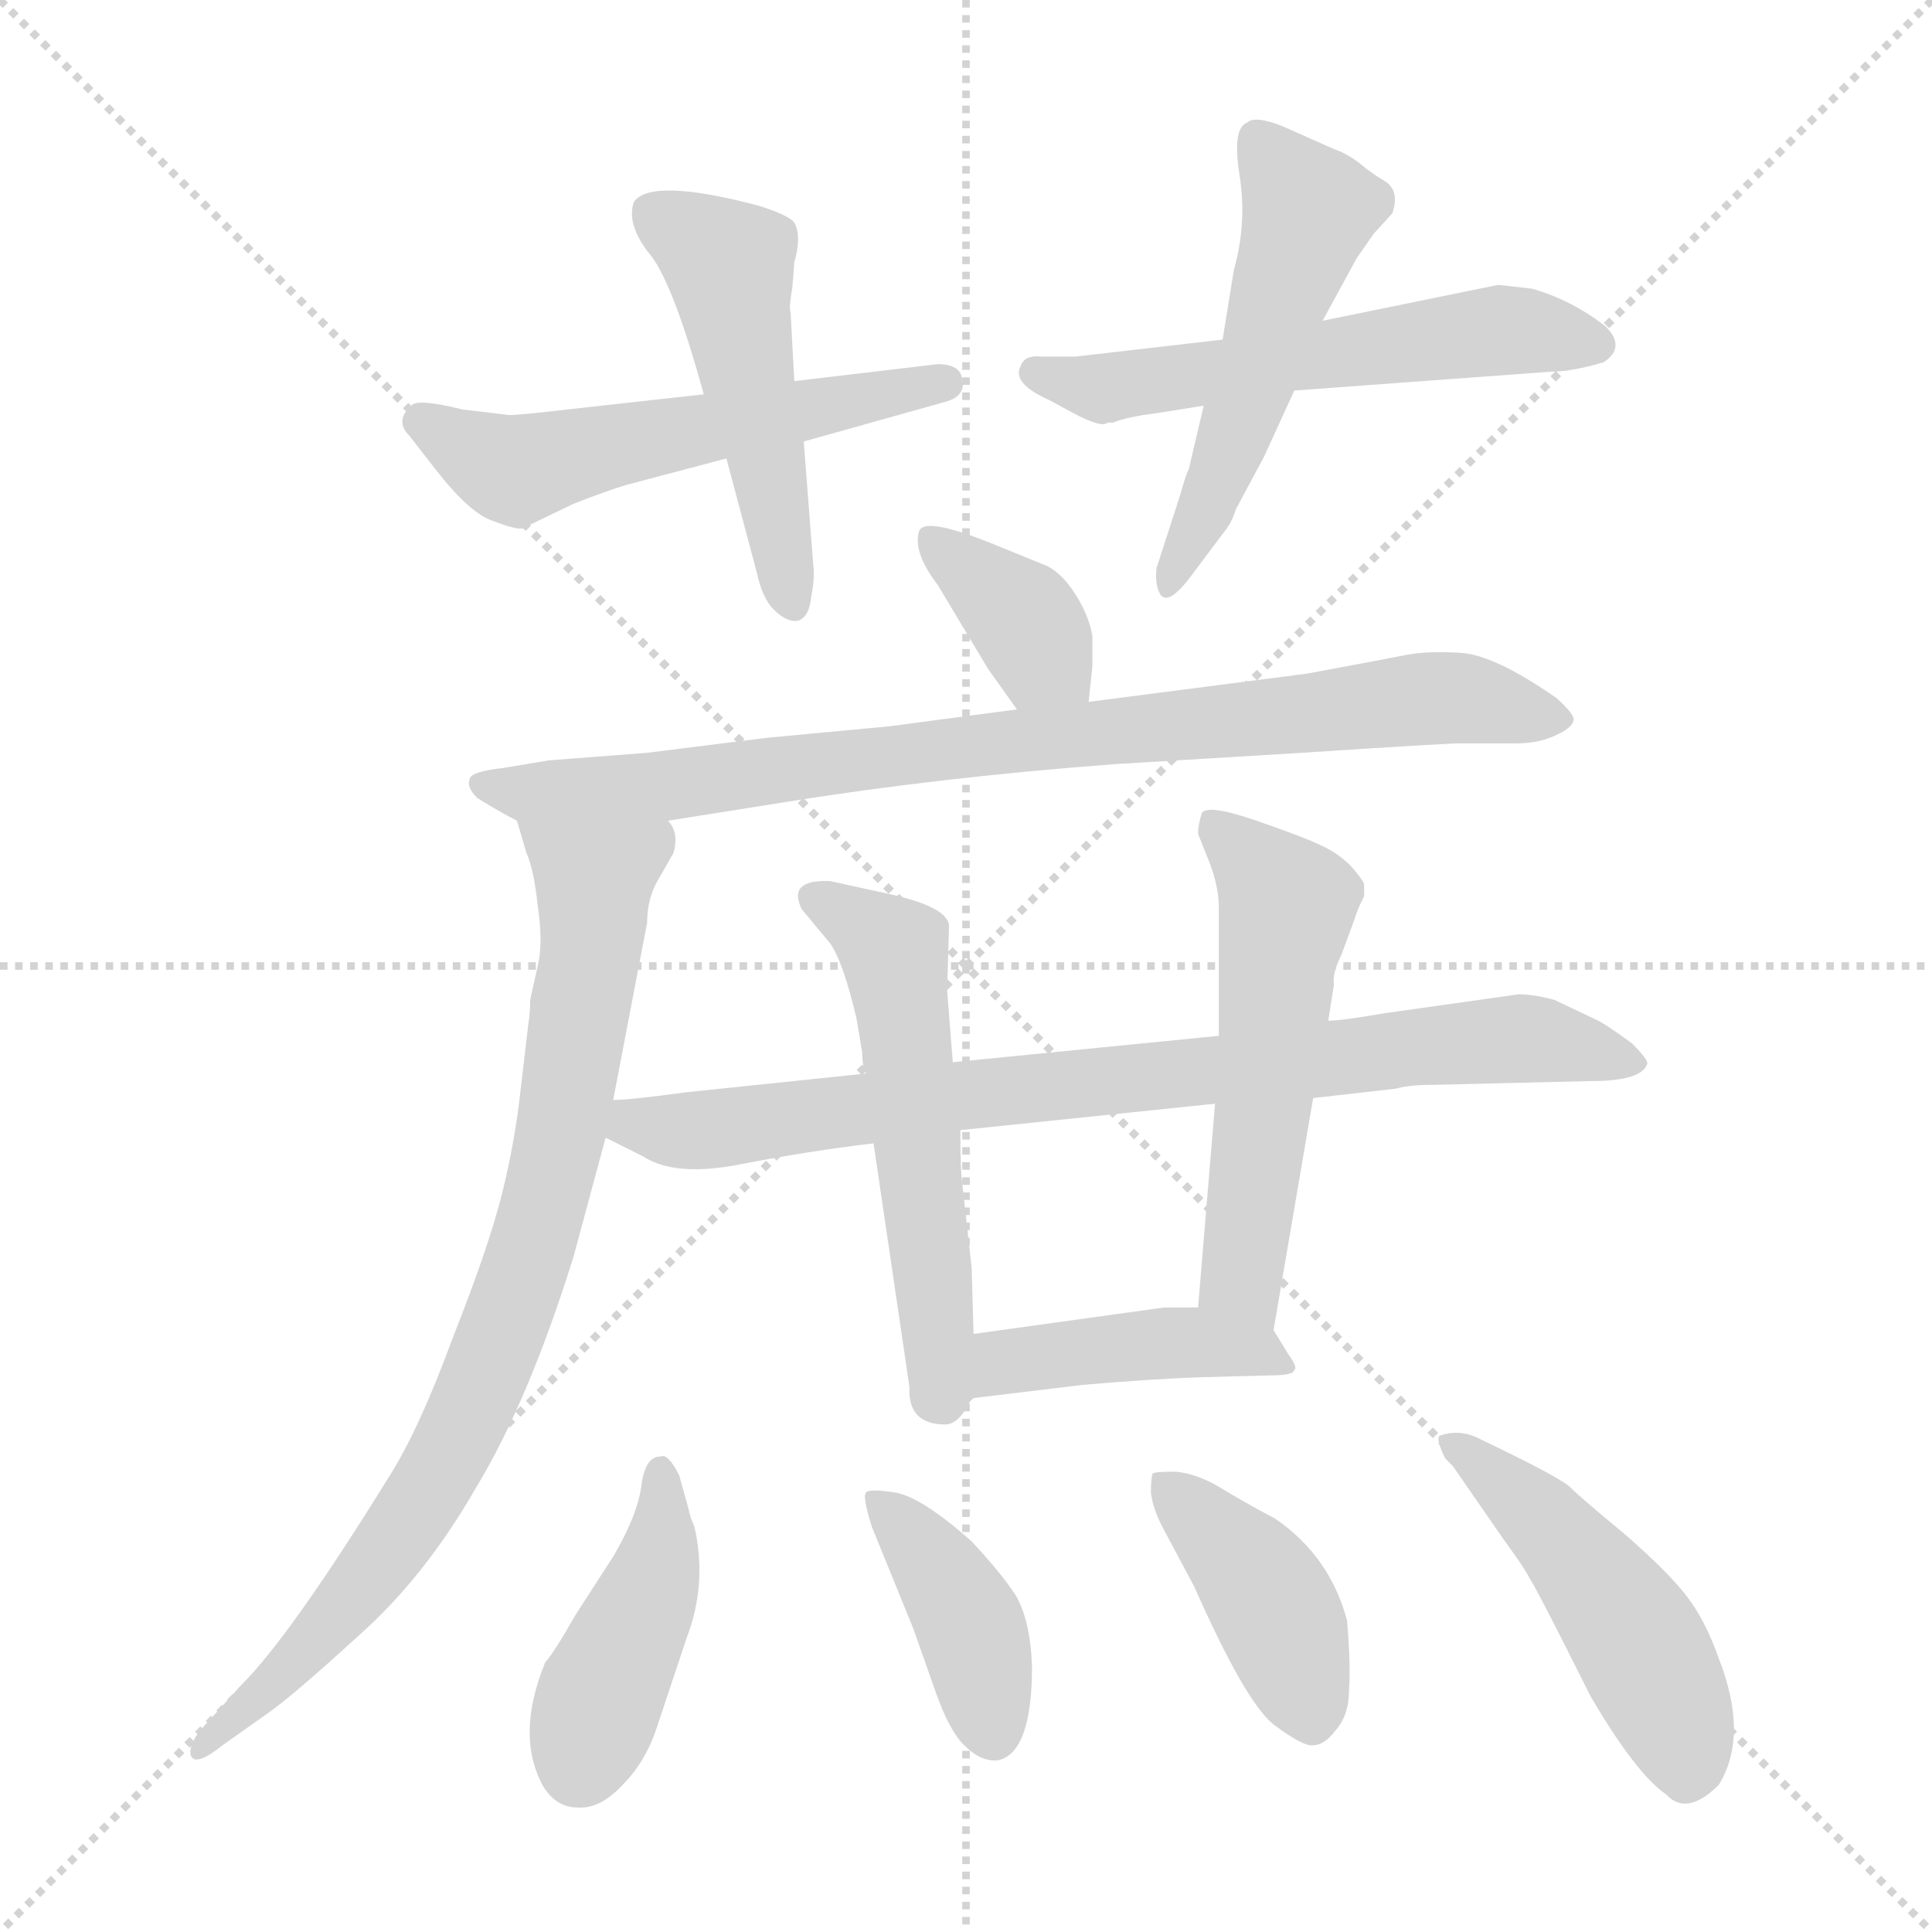 <svg xmlns="http://www.w3.org/2000/svg" version="1.1" viewBox="0 0 1024 1024">
  <g stroke="lightgray" stroke-dasharray="1,1" stroke-width="1" transform="scale(4, 4)">
    <line x1="0" y1="0" x2="256" y2="256" />
    <line x1="256" y1="0" x2="0" y2="256" />
    <line x1="128" y1="0" x2="128" y2="256" />
    <line x1="0" y1="128" x2="256" y2="128" />
  </g>
  <g transform="scale(1.0, -1.0) translate(0.0, -821.00)">
    <style type="text/css">
      
        @keyframes keyframes0 {
          from {
            stroke: blue;
            stroke-dashoffset: 544;
            stroke-width: 128;
          }
          64% {
            animation-timing-function: step-end;
            stroke: blue;
            stroke-dashoffset: 0;
            stroke-width: 128;
          }
          to {
            stroke: black;
            stroke-width: 1024;
          }
        }
        #make-me-a-hanzi-animation-0 {
          animation: keyframes0 0.693s both;
          animation-delay: 0s;
          animation-timing-function: linear;
        }
      
        @keyframes keyframes1 {
          from {
            stroke: blue;
            stroke-dashoffset: 487;
            stroke-width: 128;
          }
          61% {
            animation-timing-function: step-end;
            stroke: blue;
            stroke-dashoffset: 0;
            stroke-width: 128;
          }
          to {
            stroke: black;
            stroke-width: 1024;
          }
        }
        #make-me-a-hanzi-animation-1 {
          animation: keyframes1 0.646s both;
          animation-delay: 0.693s;
          animation-timing-function: linear;
        }
      
        @keyframes keyframes2 {
          from {
            stroke: blue;
            stroke-dashoffset: 557;
            stroke-width: 128;
          }
          64% {
            animation-timing-function: step-end;
            stroke: blue;
            stroke-dashoffset: 0;
            stroke-width: 128;
          }
          to {
            stroke: black;
            stroke-width: 1024;
          }
        }
        #make-me-a-hanzi-animation-2 {
          animation: keyframes2 0.703s both;
          animation-delay: 1.339s;
          animation-timing-function: linear;
        }
      
        @keyframes keyframes3 {
          from {
            stroke: blue;
            stroke-dashoffset: 511;
            stroke-width: 128;
          }
          62% {
            animation-timing-function: step-end;
            stroke: blue;
            stroke-dashoffset: 0;
            stroke-width: 128;
          }
          to {
            stroke: black;
            stroke-width: 1024;
          }
        }
        #make-me-a-hanzi-animation-3 {
          animation: keyframes3 0.666s both;
          animation-delay: 2.042s;
          animation-timing-function: linear;
        }
      
        @keyframes keyframes4 {
          from {
            stroke: blue;
            stroke-dashoffset: 366;
            stroke-width: 128;
          }
          54% {
            animation-timing-function: step-end;
            stroke: blue;
            stroke-dashoffset: 0;
            stroke-width: 128;
          }
          to {
            stroke: black;
            stroke-width: 1024;
          }
        }
        #make-me-a-hanzi-animation-4 {
          animation: keyframes4 0.548s both;
          animation-delay: 2.708s;
          animation-timing-function: linear;
        }
      
        @keyframes keyframes5 {
          from {
            stroke: blue;
            stroke-dashoffset: 829;
            stroke-width: 128;
          }
          73% {
            animation-timing-function: step-end;
            stroke: blue;
            stroke-dashoffset: 0;
            stroke-width: 128;
          }
          to {
            stroke: black;
            stroke-width: 1024;
          }
        }
        #make-me-a-hanzi-animation-5 {
          animation: keyframes5 0.925s both;
          animation-delay: 3.256s;
          animation-timing-function: linear;
        }
      
        @keyframes keyframes6 {
          from {
            stroke: blue;
            stroke-dashoffset: 822;
            stroke-width: 128;
          }
          73% {
            animation-timing-function: step-end;
            stroke: blue;
            stroke-dashoffset: 0;
            stroke-width: 128;
          }
          to {
            stroke: black;
            stroke-width: 1024;
          }
        }
        #make-me-a-hanzi-animation-6 {
          animation: keyframes6 0.919s both;
          animation-delay: 4.181s;
          animation-timing-function: linear;
        }
      
        @keyframes keyframes7 {
          from {
            stroke: blue;
            stroke-dashoffset: 797;
            stroke-width: 128;
          }
          72% {
            animation-timing-function: step-end;
            stroke: blue;
            stroke-dashoffset: 0;
            stroke-width: 128;
          }
          to {
            stroke: black;
            stroke-width: 1024;
          }
        }
        #make-me-a-hanzi-animation-7 {
          animation: keyframes7 0.899s both;
          animation-delay: 5.1s;
          animation-timing-function: linear;
        }
      
        @keyframes keyframes8 {
          from {
            stroke: blue;
            stroke-dashoffset: 545;
            stroke-width: 128;
          }
          64% {
            animation-timing-function: step-end;
            stroke: blue;
            stroke-dashoffset: 0;
            stroke-width: 128;
          }
          to {
            stroke: black;
            stroke-width: 1024;
          }
        }
        #make-me-a-hanzi-animation-8 {
          animation: keyframes8 0.694s both;
          animation-delay: 5.998s;
          animation-timing-function: linear;
        }
      
        @keyframes keyframes9 {
          from {
            stroke: blue;
            stroke-dashoffset: 534;
            stroke-width: 128;
          }
          63% {
            animation-timing-function: step-end;
            stroke: blue;
            stroke-dashoffset: 0;
            stroke-width: 128;
          }
          to {
            stroke: black;
            stroke-width: 1024;
          }
        }
        #make-me-a-hanzi-animation-9 {
          animation: keyframes9 0.685s both;
          animation-delay: 6.692s;
          animation-timing-function: linear;
        }
      
        @keyframes keyframes10 {
          from {
            stroke: blue;
            stroke-dashoffset: 421;
            stroke-width: 128;
          }
          58% {
            animation-timing-function: step-end;
            stroke: blue;
            stroke-dashoffset: 0;
            stroke-width: 128;
          }
          to {
            stroke: black;
            stroke-width: 1024;
          }
        }
        #make-me-a-hanzi-animation-10 {
          animation: keyframes10 0.593s both;
          animation-delay: 7.376s;
          animation-timing-function: linear;
        }
      
        @keyframes keyframes11 {
          from {
            stroke: blue;
            stroke-dashoffset: 420;
            stroke-width: 128;
          }
          58% {
            animation-timing-function: step-end;
            stroke: blue;
            stroke-dashoffset: 0;
            stroke-width: 128;
          }
          to {
            stroke: black;
            stroke-width: 1024;
          }
        }
        #make-me-a-hanzi-animation-11 {
          animation: keyframes11 0.592s both;
          animation-delay: 7.969s;
          animation-timing-function: linear;
        }
      
        @keyframes keyframes12 {
          from {
            stroke: blue;
            stroke-dashoffset: 398;
            stroke-width: 128;
          }
          56% {
            animation-timing-function: step-end;
            stroke: blue;
            stroke-dashoffset: 0;
            stroke-width: 128;
          }
          to {
            stroke: black;
            stroke-width: 1024;
          }
        }
        #make-me-a-hanzi-animation-12 {
          animation: keyframes12 0.574s both;
          animation-delay: 8.561s;
          animation-timing-function: linear;
        }
      
        @keyframes keyframes13 {
          from {
            stroke: blue;
            stroke-dashoffset: 406;
            stroke-width: 128;
          }
          57% {
            animation-timing-function: step-end;
            stroke: blue;
            stroke-dashoffset: 0;
            stroke-width: 128;
          }
          to {
            stroke: black;
            stroke-width: 1024;
          }
        }
        #make-me-a-hanzi-animation-13 {
          animation: keyframes13 0.58s both;
          animation-delay: 9.135s;
          animation-timing-function: linear;
        }
      
        @keyframes keyframes14 {
          from {
            stroke: blue;
            stroke-dashoffset: 474;
            stroke-width: 128;
          }
          61% {
            animation-timing-function: step-end;
            stroke: blue;
            stroke-dashoffset: 0;
            stroke-width: 128;
          }
          to {
            stroke: black;
            stroke-width: 1024;
          }
        }
        #make-me-a-hanzi-animation-14 {
          animation: keyframes14 0.636s both;
          animation-delay: 9.715s;
          animation-timing-function: linear;
        }
      
    </style>
    
      <path d="M 270 601 L 245 604 Q 221 610 218 606 Q 209 598 217 590 L 231 572 Q 249 549 261 545 Q 274 540 277 541 L 304 554 Q 322 561 332 564 L 385 578 L 426 587 L 501 608 Q 512 611 510 620 Q 509 628 497 628 L 421 619 L 373 612 L 301 604 Q 275 601 270 601 Z" fill="lightgray" />
    
      <path d="M 385 578 L 401 518 Q 404 504 410 498 Q 417 491 423 492 Q 429 494 430 505 Q 432 515 431 522 L 426 587 L 421 619 L 419 656 Q 418 657 420 669 L 421 682 Q 425 696 421 703 Q 418 707 402 712 Q 345 727 336 714 Q 332 703 343 688 Q 356 674 373 612 L 385 578 Z" fill="lightgray" />
    
      <path d="M 812 668 L 794 670 L 701 651 L 648 641 L 570 632 L 552 632 Q 543 633 541 627 Q 536 618 556 609 L 569 602 Q 584 594 587 597 L 590 597 Q 597 600 613 602 L 638 606 L 686 614 L 822 624 Q 833 624 850 629 Q 862 637 851 648 Q 833 662 812 668 Z" fill="lightgray" />
    
      <path d="M 701 651 L 719 684 L 728 697 L 738 708 Q 742 720 734 725 Q 727 729 720 735 Q 713 740 707 742 L 680 754 Q 665 760 661 756 Q 653 753 657 728 Q 661 703 654 678 L 648 641 L 638 606 L 630 572 Q 629 571 625 557 L 613 520 Q 612 511 615 506 Q 619 500 630 514 L 648 538 Q 653 544 655 551 L 670 579 L 686 614 L 701 651 Z" fill="lightgray" />
    
      <path d="M 577 449 L 579 468 L 579 484 Q 577 495 570 506 Q 563 517 555 521 L 528 532 Q 489 548 487 539 Q 484 528 497 511 L 524 466 L 539 445 C 556 421 574 419 577 449 Z" fill="lightgray" />
    
      <path d="M 693 464 L 577 449 L 539 445 L 471 436 L 407 430 L 343 422 L 291 418 L 267 414 Q 249 412 249 408 Q 247 404 253 398 Q 266 390 274 386 L 354 386 L 417 396 Q 498 409 591 416 L 690 422 Q 766 427 774 427 L 804 427 Q 815 427 824 431 Q 833 435 834 439 Q 835 442 825 451 Q 792 474 774 475 Q 757 476 746 474 Q 736 472 693 464 Z" fill="lightgray" />
    
      <path d="M 274 386 L 279 369 Q 283 360 285 341 Q 288 321 285 309 L 281 291 Q 281 284 280 278 L 276 244 Q 273 216 266 188 Q 259 160 240 112 Q 222 63 206 38 Q 154 -46 128 -72 L 108 -94 Q 100 -103 101 -109 Q 103 -116 118 -104 L 142 -87 Q 155 -78 190 -46 Q 225 -15 252 32 Q 280 78 304 155 L 321 218 L 325 238 L 343 332 Q 343 345 349 355 L 357 369 Q 360 380 354 386 C 349 416 265 415 274 386 Z" fill="lightgray" />
    
      <path d="M 321 218 L 341 208 Q 358 197 393 204 Q 429 211 463 215 L 509 222 L 644 236 L 696 239 L 740 244 Q 747 246 759 246 L 843 248 Q 870 248 873 257 Q 874 259 865 268 Q 850 279 845 281 L 824 291 Q 813 294 805 294 L 734 284 Q 711 280 704 280 L 646 272 L 505 258 L 459 252 L 363 242 Q 334 238 325 238 C 295 236 294 231 321 218 Z" fill="lightgray" />
    
      <path d="M 463 215 L 482 86 Q 481 66 501 66 Q 508 66 514 78 L 516 80 C 517 81 517 84 516 114 L 515 149 L 510 194 Q 509 201 509 222 L 505 258 L 502 296 L 503 330 Q 503 340 472 347 L 440 354 Q 417 355 425 339 L 440 321 Q 447 311 454 281 L 457 263 Q 457 256 459 252 L 463 215 Z" fill="lightgray" />
    
      <path d="M 675 116 L 696 239 L 704 280 L 707 299 Q 706 305 711 315 L 718 334 Q 719 338 723 346 L 723 352 Q 723 354 716 362 Q 709 369 700 373 Q 692 377 666 386 Q 640 395 637 390 Q 635 384 635 379 L 641 364 Q 646 351 646 340 L 646 272 L 644 236 L 635 128 C 633 98 670 86 675 116 Z" fill="lightgray" />
    
      <path d="M 516 80 L 574 87 Q 609 90 635 91 L 673 92 Q 686 92 686 95 Q 688 96 683 103 L 675 116 C 668 128 665 128 635 128 L 617 128 L 516 114 C 486 110 486 76 516 80 Z" fill="lightgray" />
    
      <path d="M 289 -60 Q 273 -99 288 -126 Q 295 -137 306 -137 Q 318 -138 330 -125 Q 342 -113 348 -95 L 364 -47 Q 375 -18 368 12 Q 366 16 365 21 L 360 39 Q 354 51 350 49 Q 342 49 340 34 Q 338 18 325 -4 L 305 -35 Q 293 -56 289 -60 Z" fill="lightgray" />
    
      <path d="M 462 12 L 484 -42 L 496 -76 Q 503 -96 511 -104 Q 520 -113 529 -112 Q 547 -108 547 -62 Q 546 -37 538 -24 Q 530 -12 515 4 Q 488 28 474 30 Q 461 32 459 30 Q 457 28 462 12 Z" fill="lightgray" />
    
      <path d="M 617 10 L 633 -20 Q 660 -81 675 -93 Q 691 -105 696 -104 Q 702 -104 708 -96 Q 715 -88 715 -75 Q 716 -63 714 -38 Q 705 -4 676 16 Q 659 25 646 33 Q 634 40 623 41 Q 612 41 611 40 Q 610 38 610 30 Q 611 21 617 10 Z" fill="lightgray" />
    
      <path d="M 843 -78 Q 867 -119 883 -130 Q 894 -142 911 -125 Q 927 -99 911 -58 Q 904 -38 894 -25 Q 884 -12 861 8 Q 838 27 833 32 Q 829 37 785 58 Q 774 64 763 60 Q 761 58 766 48 L 770 44 L 797 5 Q 808 -10 811 -16 Q 815 -22 843 -78 Z" fill="lightgray" />
    
    
      <clipPath id="make-me-a-hanzi-clip-0">
        <path d="M 270 601 L 245 604 Q 221 610 218 606 Q 209 598 217 590 L 231 572 Q 249 549 261 545 Q 274 540 277 541 L 304 554 Q 322 561 332 564 L 385 578 L 426 587 L 501 608 Q 512 611 510 620 Q 509 628 497 628 L 421 619 L 373 612 L 301 604 Q 275 601 270 601 Z" />
      </clipPath>
      <path clip-path="url(#make-me-a-hanzi-clip-0)" d="M 223 598 L 270 572 L 500 618" fill="none" id="make-me-a-hanzi-animation-0" stroke-dasharray="416 832" stroke-linecap="round" />
    
      <clipPath id="make-me-a-hanzi-clip-1">
        <path d="M 385 578 L 401 518 Q 404 504 410 498 Q 417 491 423 492 Q 429 494 430 505 Q 432 515 431 522 L 426 587 L 421 619 L 419 656 Q 418 657 420 669 L 421 682 Q 425 696 421 703 Q 418 707 402 712 Q 345 727 336 714 Q 332 703 343 688 Q 356 674 373 612 L 385 578 Z" />
      </clipPath>
      <path clip-path="url(#make-me-a-hanzi-clip-1)" d="M 345 708 L 387 678 L 420 502" fill="none" id="make-me-a-hanzi-animation-1" stroke-dasharray="359 718" stroke-linecap="round" />
    
      <clipPath id="make-me-a-hanzi-clip-2">
        <path d="M 812 668 L 794 670 L 701 651 L 648 641 L 570 632 L 552 632 Q 543 633 541 627 Q 536 618 556 609 L 569 602 Q 584 594 587 597 L 590 597 Q 597 600 613 602 L 638 606 L 686 614 L 822 624 Q 833 624 850 629 Q 862 637 851 648 Q 833 662 812 668 Z" />
      </clipPath>
      <path clip-path="url(#make-me-a-hanzi-clip-2)" d="M 549 624 L 589 615 L 791 646 L 846 639" fill="none" id="make-me-a-hanzi-animation-2" stroke-dasharray="429 858" stroke-linecap="round" />
    
      <clipPath id="make-me-a-hanzi-clip-3">
        <path d="M 701 651 L 719 684 L 728 697 L 738 708 Q 742 720 734 725 Q 727 729 720 735 Q 713 740 707 742 L 680 754 Q 665 760 661 756 Q 653 753 657 728 Q 661 703 654 678 L 648 641 L 638 606 L 630 572 Q 629 571 625 557 L 613 520 Q 612 511 615 506 Q 619 500 630 514 L 648 538 Q 653 544 655 551 L 670 579 L 686 614 L 701 651 Z" />
      </clipPath>
      <path clip-path="url(#make-me-a-hanzi-clip-3)" d="M 667 747 L 693 709 L 646 565 L 619 514" fill="none" id="make-me-a-hanzi-animation-3" stroke-dasharray="383 766" stroke-linecap="round" />
    
      <clipPath id="make-me-a-hanzi-clip-4">
        <path d="M 577 449 L 579 468 L 579 484 Q 577 495 570 506 Q 563 517 555 521 L 528 532 Q 489 548 487 539 Q 484 528 497 511 L 524 466 L 539 445 C 556 421 574 419 577 449 Z" />
      </clipPath>
      <path clip-path="url(#make-me-a-hanzi-clip-4)" d="M 494 533 L 543 492 L 570 455" fill="none" id="make-me-a-hanzi-animation-4" stroke-dasharray="238 476" stroke-linecap="round" />
    
      <clipPath id="make-me-a-hanzi-clip-5">
        <path d="M 693 464 L 577 449 L 539 445 L 471 436 L 407 430 L 343 422 L 291 418 L 267 414 Q 249 412 249 408 Q 247 404 253 398 Q 266 390 274 386 L 354 386 L 417 396 Q 498 409 591 416 L 690 422 Q 766 427 774 427 L 804 427 Q 815 427 824 431 Q 833 435 834 439 Q 835 442 825 451 Q 792 474 774 475 Q 757 476 746 474 Q 736 472 693 464 Z" />
      </clipPath>
      <path clip-path="url(#make-me-a-hanzi-clip-5)" d="M 255 405 L 281 400 L 359 405 L 747 450 L 782 450 L 824 441" fill="none" id="make-me-a-hanzi-animation-5" stroke-dasharray="701 1402" stroke-linecap="round" />
    
      <clipPath id="make-me-a-hanzi-clip-6">
        <path d="M 274 386 L 279 369 Q 283 360 285 341 Q 288 321 285 309 L 281 291 Q 281 284 280 278 L 276 244 Q 273 216 266 188 Q 259 160 240 112 Q 222 63 206 38 Q 154 -46 128 -72 L 108 -94 Q 100 -103 101 -109 Q 103 -116 118 -104 L 142 -87 Q 155 -78 190 -46 Q 225 -15 252 32 Q 280 78 304 155 L 321 218 L 325 238 L 343 332 Q 343 345 349 355 L 357 369 Q 360 380 354 386 C 349 416 265 415 274 386 Z" />
      </clipPath>
      <path clip-path="url(#make-me-a-hanzi-clip-6)" d="M 281 383 L 314 354 L 315 329 L 299 228 L 275 138 L 223 24 L 160 -58 L 105 -106" fill="none" id="make-me-a-hanzi-animation-6" stroke-dasharray="694 1388" stroke-linecap="round" />
    
      <clipPath id="make-me-a-hanzi-clip-7">
        <path d="M 321 218 L 341 208 Q 358 197 393 204 Q 429 211 463 215 L 509 222 L 644 236 L 696 239 L 740 244 Q 747 246 759 246 L 843 248 Q 870 248 873 257 Q 874 259 865 268 Q 850 279 845 281 L 824 291 Q 813 294 805 294 L 734 284 Q 711 280 704 280 L 646 272 L 505 258 L 459 252 L 363 242 Q 334 238 325 238 C 295 236 294 231 321 218 Z" />
      </clipPath>
      <path clip-path="url(#make-me-a-hanzi-clip-7)" d="M 329 232 L 353 222 L 382 223 L 801 271 L 864 259" fill="none" id="make-me-a-hanzi-animation-7" stroke-dasharray="669 1338" stroke-linecap="round" />
    
      <clipPath id="make-me-a-hanzi-clip-8">
        <path d="M 463 215 L 482 86 Q 481 66 501 66 Q 508 66 514 78 L 516 80 C 517 81 517 84 516 114 L 515 149 L 510 194 Q 509 201 509 222 L 505 258 L 502 296 L 503 330 Q 503 340 472 347 L 440 354 Q 417 355 425 339 L 440 321 Q 447 311 454 281 L 457 263 Q 457 256 459 252 L 463 215 Z" />
      </clipPath>
      <path clip-path="url(#make-me-a-hanzi-clip-8)" d="M 434 345 L 473 318 L 499 87 L 508 86" fill="none" id="make-me-a-hanzi-animation-8" stroke-dasharray="417 834" stroke-linecap="round" />
    
      <clipPath id="make-me-a-hanzi-clip-9">
        <path d="M 675 116 L 696 239 L 704 280 L 707 299 Q 706 305 711 315 L 718 334 Q 719 338 723 346 L 723 352 Q 723 354 716 362 Q 709 369 700 373 Q 692 377 666 386 Q 640 395 637 390 Q 635 384 635 379 L 641 364 Q 646 351 646 340 L 646 272 L 644 236 L 635 128 C 633 98 670 86 675 116 Z" />
      </clipPath>
      <path clip-path="url(#make-me-a-hanzi-clip-9)" d="M 643 383 L 682 341 L 658 149 L 670 125" fill="none" id="make-me-a-hanzi-animation-9" stroke-dasharray="406 812" stroke-linecap="round" />
    
      <clipPath id="make-me-a-hanzi-clip-10">
        <path d="M 516 80 L 574 87 Q 609 90 635 91 L 673 92 Q 686 92 686 95 Q 688 96 683 103 L 675 116 C 668 128 665 128 635 128 L 617 128 L 516 114 C 486 110 486 76 516 80 Z" />
      </clipPath>
      <path clip-path="url(#make-me-a-hanzi-clip-10)" d="M 523 86 L 540 101 L 612 109 L 665 106 L 679 97" fill="none" id="make-me-a-hanzi-animation-10" stroke-dasharray="293 586" stroke-linecap="round" />
    
      <clipPath id="make-me-a-hanzi-clip-11">
        <path d="M 289 -60 Q 273 -99 288 -126 Q 295 -137 306 -137 Q 318 -138 330 -125 Q 342 -113 348 -95 L 364 -47 Q 375 -18 368 12 Q 366 16 365 21 L 360 39 Q 354 51 350 49 Q 342 49 340 34 Q 338 18 325 -4 L 305 -35 Q 293 -56 289 -60 Z" />
      </clipPath>
      <path clip-path="url(#make-me-a-hanzi-clip-11)" d="M 351 40 L 348 -11 L 306 -116" fill="none" id="make-me-a-hanzi-animation-11" stroke-dasharray="292 584" stroke-linecap="round" />
    
      <clipPath id="make-me-a-hanzi-clip-12">
        <path d="M 462 12 L 484 -42 L 496 -76 Q 503 -96 511 -104 Q 520 -113 529 -112 Q 547 -108 547 -62 Q 546 -37 538 -24 Q 530 -12 515 4 Q 488 28 474 30 Q 461 32 459 30 Q 457 28 462 12 Z" />
      </clipPath>
      <path clip-path="url(#make-me-a-hanzi-clip-12)" d="M 467 27 L 512 -36 L 527 -99" fill="none" id="make-me-a-hanzi-animation-12" stroke-dasharray="270 540" stroke-linecap="round" />
    
      <clipPath id="make-me-a-hanzi-clip-13">
        <path d="M 617 10 L 633 -20 Q 660 -81 675 -93 Q 691 -105 696 -104 Q 702 -104 708 -96 Q 715 -88 715 -75 Q 716 -63 714 -38 Q 705 -4 676 16 Q 659 25 646 33 Q 634 40 623 41 Q 612 41 611 40 Q 610 38 610 30 Q 611 21 617 10 Z" />
      </clipPath>
      <path clip-path="url(#make-me-a-hanzi-clip-13)" d="M 618 34 L 673 -27 L 696 -91" fill="none" id="make-me-a-hanzi-animation-13" stroke-dasharray="278 556" stroke-linecap="round" />
    
      <clipPath id="make-me-a-hanzi-clip-14">
        <path d="M 843 -78 Q 867 -119 883 -130 Q 894 -142 911 -125 Q 927 -99 911 -58 Q 904 -38 894 -25 Q 884 -12 861 8 Q 838 27 833 32 Q 829 37 785 58 Q 774 64 763 60 Q 761 58 766 48 L 770 44 L 797 5 Q 808 -10 811 -16 Q 815 -22 843 -78 Z" />
      </clipPath>
      <path clip-path="url(#make-me-a-hanzi-clip-14)" d="M 769 55 L 790 43 L 838 -7 L 872 -56 L 895 -117" fill="none" id="make-me-a-hanzi-animation-14" stroke-dasharray="346 692" stroke-linecap="round" />
    
  </g>
</svg>